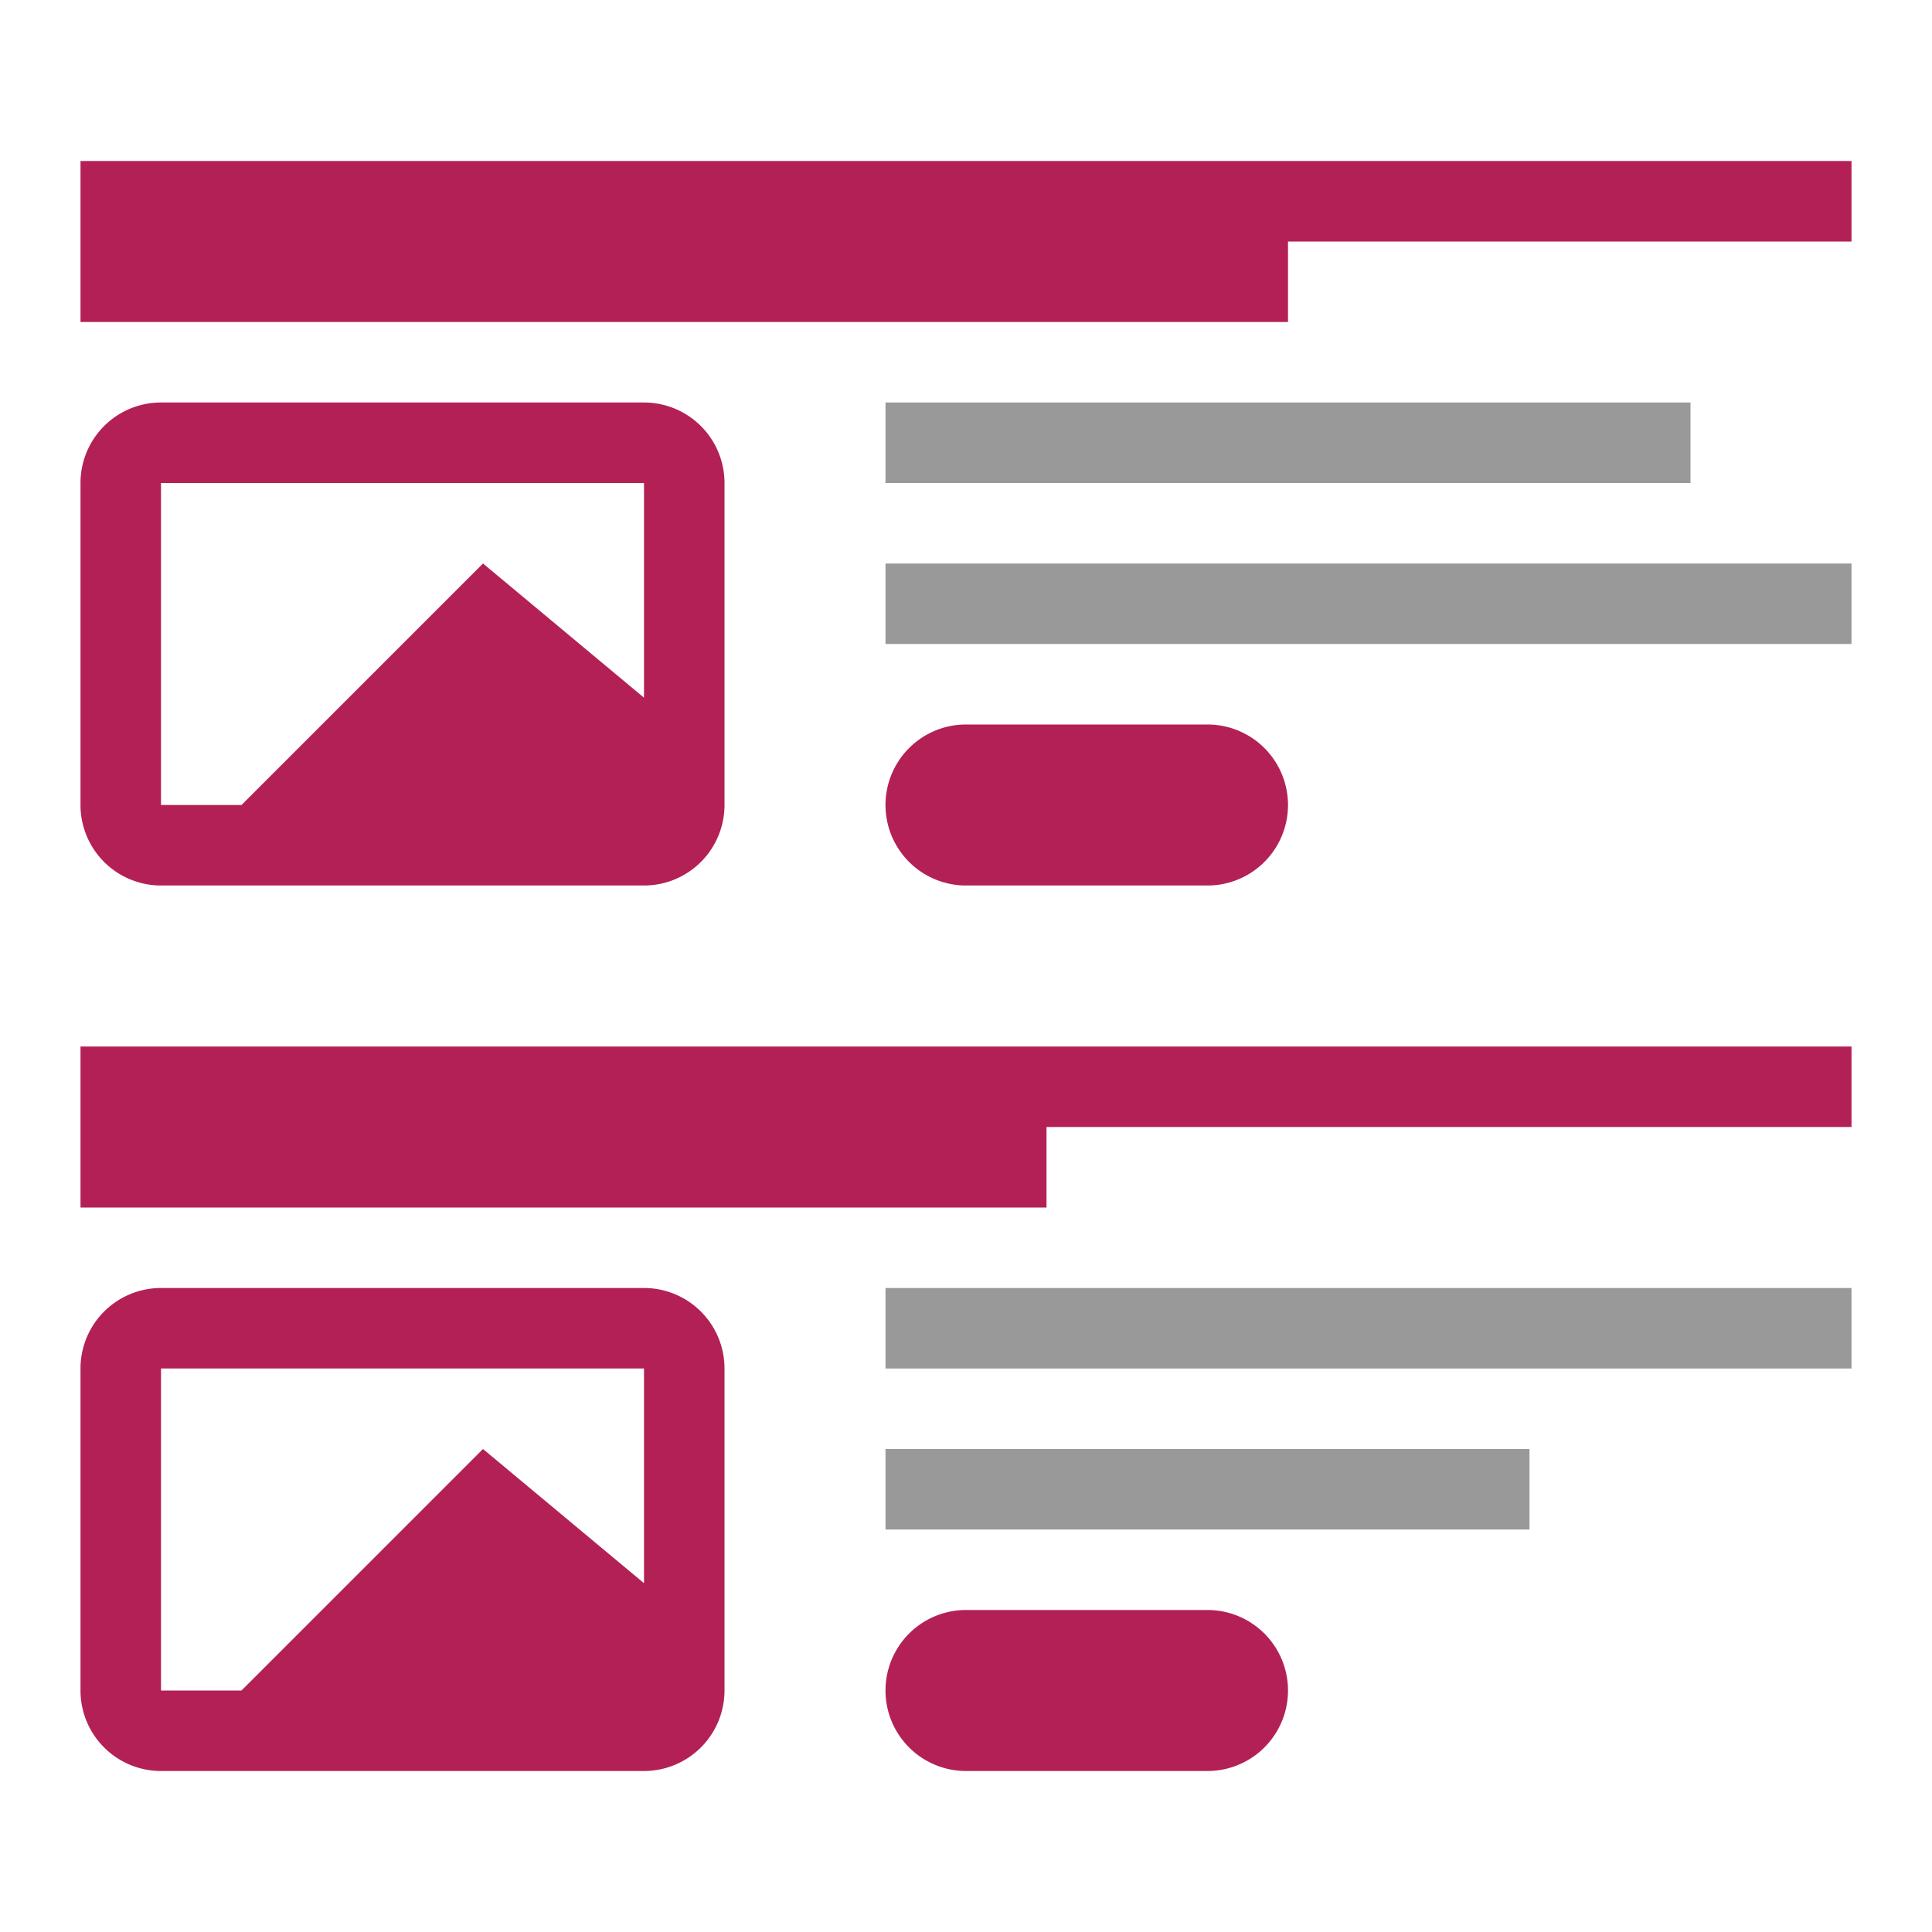 <svg xmlns="http://www.w3.org/2000/svg" width="24" height="24" fill="none"><path fill="#999" fill-rule="evenodd" d="M21 5H11v1h10V5Zm2 11H11v1h12v-1ZM11 7h12v1H11V7Zm8 11h-8v1h8v-1Z" clip-rule="evenodd"/><path fill="#B32056" fill-rule="evenodd" d="M1 2h22v1h-7v1H1V2Zm7 4H2v4h1l3-3 2 1.667V6Zm-7 4a1 1 0 0 0 1 1h6a1 1 0 0 0 1-1V6a1 1 0 0 0-1-1H2a1 1 0 0 0-1 1v4Zm5 8 2 1.667V17H2v4h1l3-3Zm3 3a1 1 0 0 1-1 1H2a1 1 0 0 1-1-1v-4a1 1 0 0 1 1-1h6a1 1 0 0 1 1 1v4Zm14-8H1v2h12v-1h10v-1Zm-12-3a1 1 0 0 1 1-1h3a1 1 0 1 1 0 2h-3a1 1 0 0 1-1-1Zm1 10a1 1 0 1 0 0 2h3a1 1 0 1 0 0-2h-3Z" clip-rule="evenodd"/></svg>